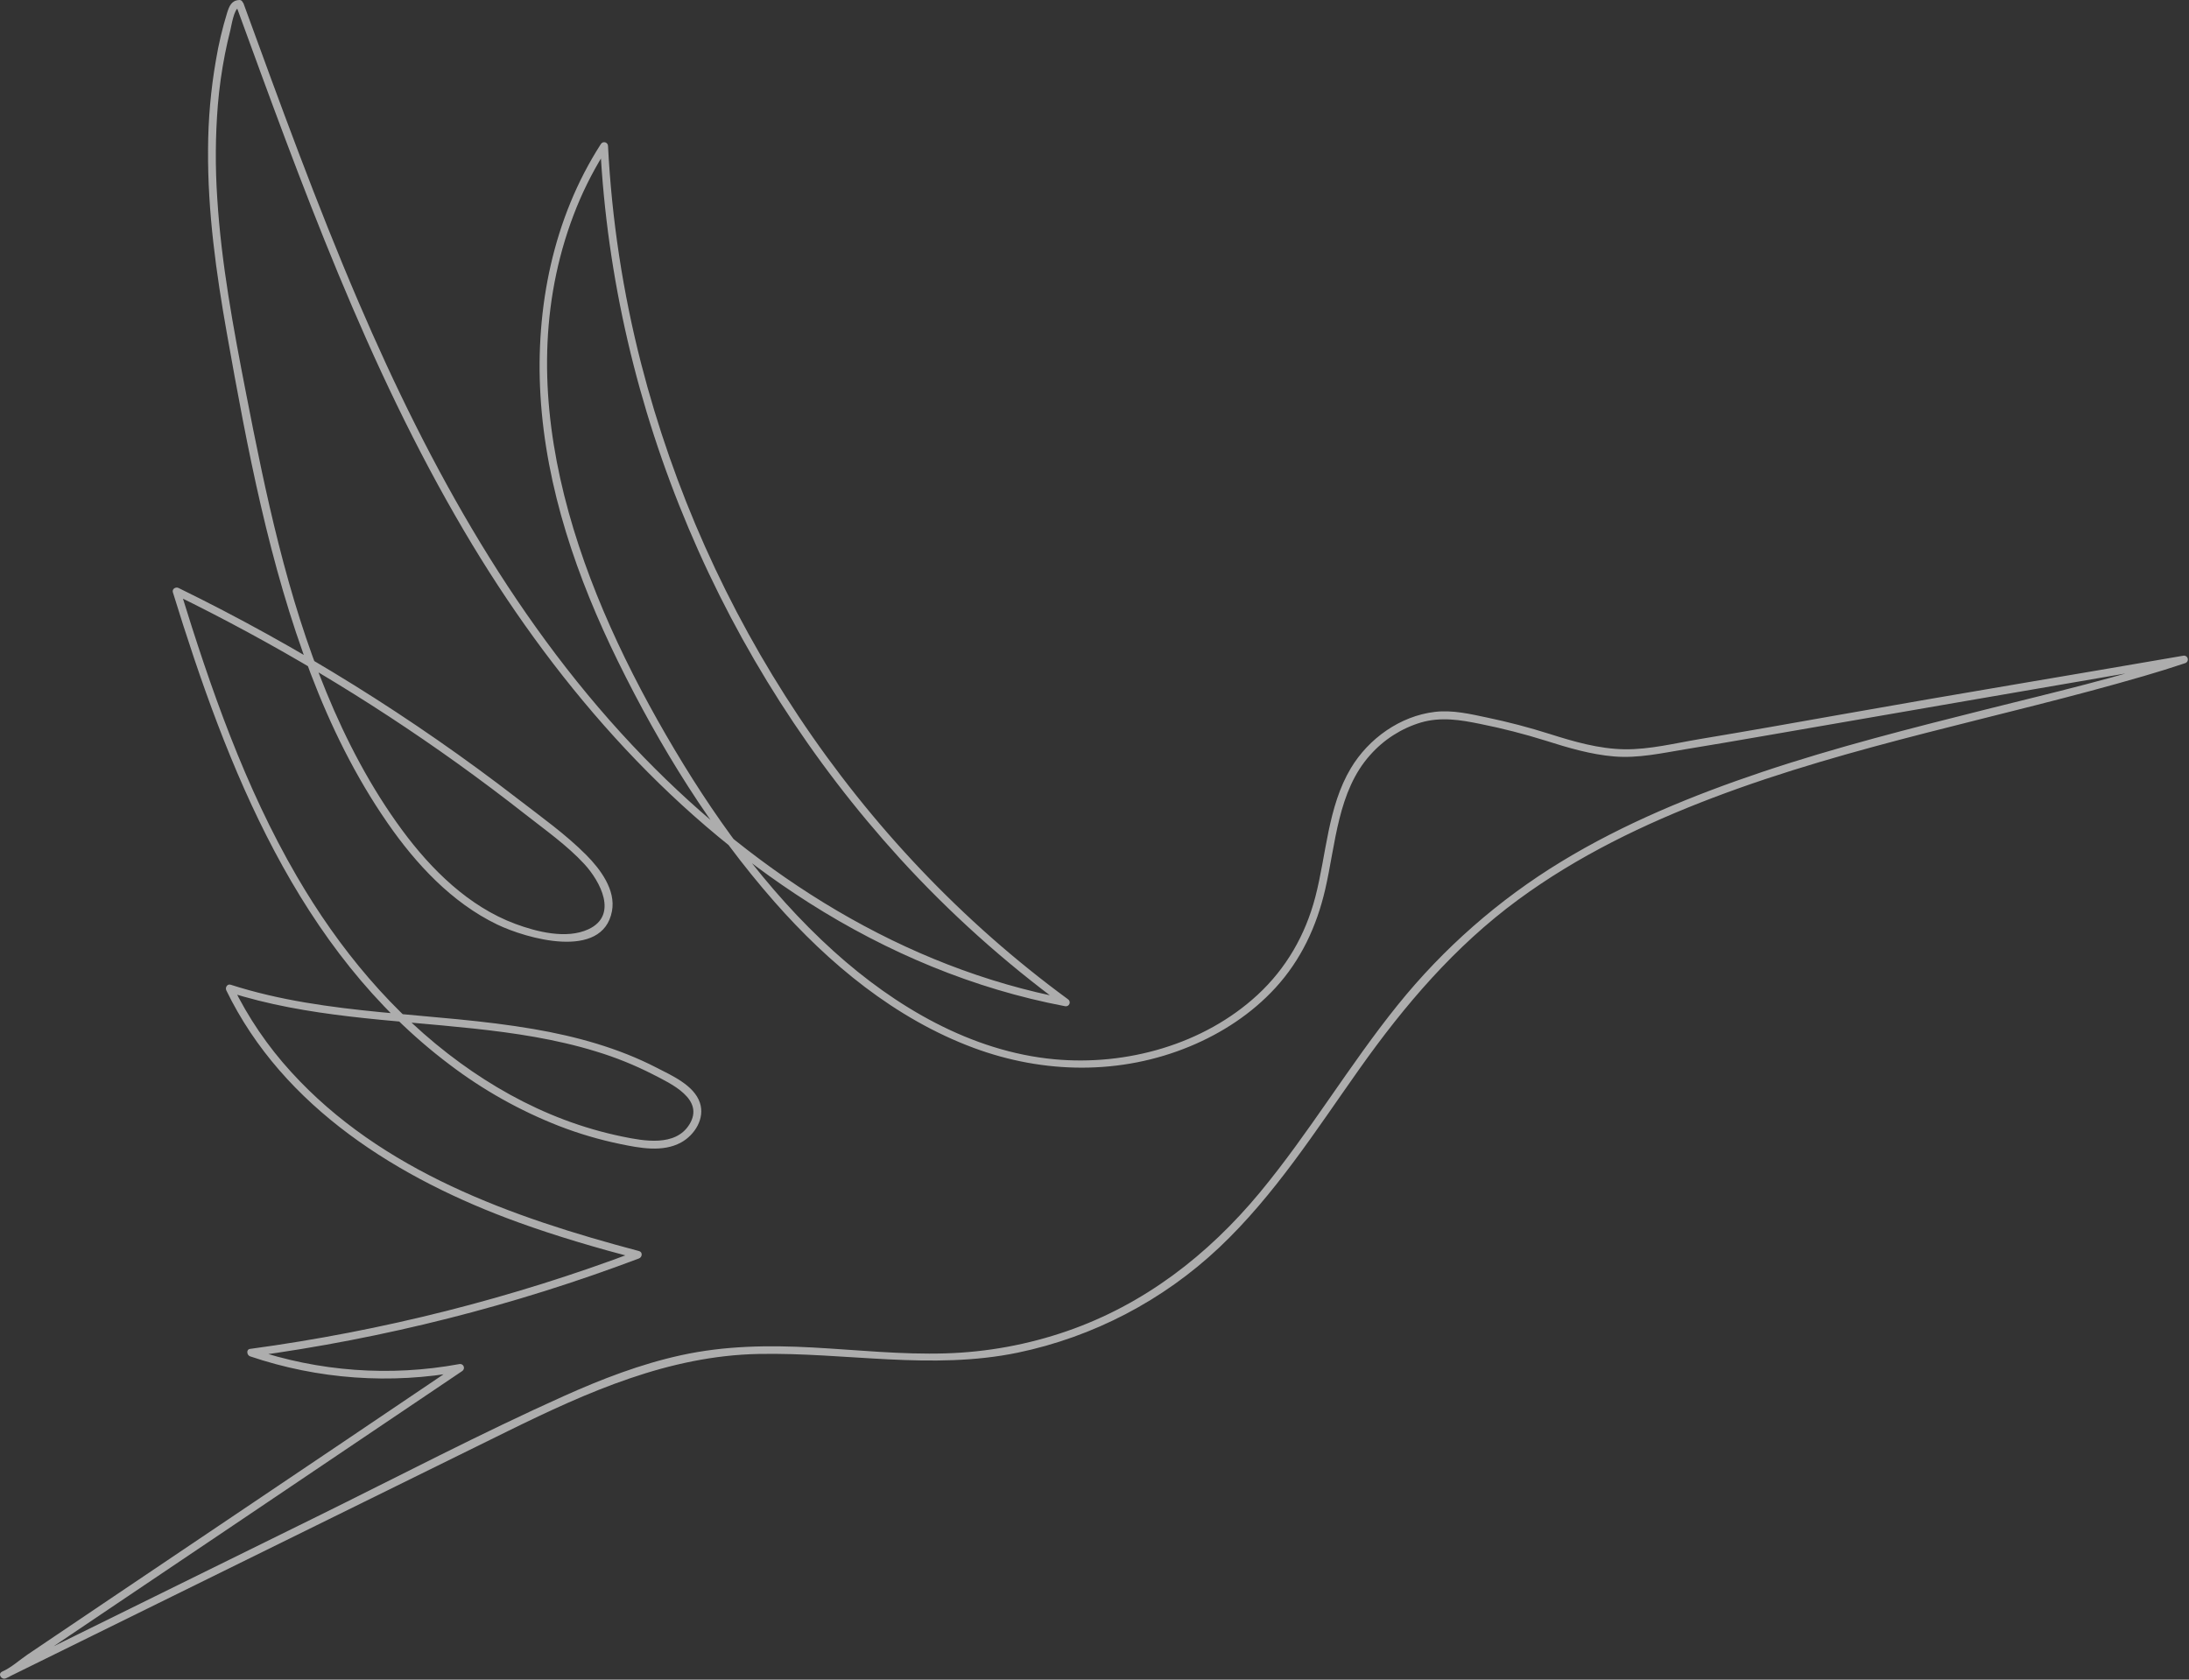 <svg width="1707" height="1310" viewBox="0 0 1707 1310" fill="none" xmlns="http://www.w3.org/2000/svg">
<rect x="0" y="0" width="1707" height="1310" fill="#333333" stroke="none"/>
<path d="M186.396 0.035C180.526 0.355 178.776 4.815 177.146 9.865C173.414 21.967 170.494 34.305 168.406 46.795C164.38 69.846 162.32 93.196 162.246 116.595C161.866 164.875 168.566 212.945 176.986 260.385C192.846 349.655 209.916 440.445 242.286 525.435C257.856 566.335 277.286 605.935 302.286 641.965C324.356 673.845 352.286 703.965 387.656 721.035C410.086 731.845 469.946 749.315 477.216 710.645C480.336 694.065 468.086 677.815 457.146 666.805C441.266 650.805 422.146 637.235 404.316 623.455C321.771 559.653 232.95 504.412 139.226 458.585C137.006 457.505 133.996 459.315 134.816 461.975C177.056 598.855 232.196 741.145 350.526 830.265C376.62 850.096 405.337 866.216 435.856 878.165C451.378 884.182 467.372 888.898 483.676 892.265C498.846 895.385 516.836 898.935 531.186 891.015C541.796 885.165 549.876 872.245 545.766 860.015C541.196 846.405 523.855 838.825 512.135 832.785C482.135 817.305 449.326 808.305 416.136 802.595C337.656 789.095 256.346 792.595 179.876 768.025C177.196 767.165 175.416 770.225 176.486 772.435C220.876 863.985 311.406 919.805 404.116 953.335C434.466 964.335 465.476 973.335 496.656 981.565V975.785C399.306 1012.53 298.103 1038.12 194.986 1052.06C191.796 1052.49 192.496 1057 194.986 1057.85C247.937 1075.79 304.604 1079.86 359.576 1069.67L357.266 1064.19C297.646 1104.47 237.979 1144.69 178.266 1184.83C148.392 1204.93 118.526 1225.03 88.666 1245.14L43.926 1275.3L21.576 1290.38C15.296 1294.62 8.576 1300.83 1.576 1303.77L4.576 1308.95C135.136 1244.66 265.696 1180.36 396.256 1116.06C458.256 1085.61 521.486 1057.36 591.726 1055.99C659.386 1054.67 726.445 1068.88 793.656 1054.99C852.543 1042.69 906.881 1014.35 950.656 973.085C993.896 932.285 1026.05 881.735 1060.21 833.525C1095.43 783.825 1134.49 738.055 1183.81 701.775C1230.1 667.715 1282.14 642.565 1335.71 622.215C1444.94 580.705 1560.14 559.855 1672.01 527.215C1682.75 524.085 1693.43 520.785 1704.01 517.215C1704.74 516.979 1705.36 516.467 1705.73 515.786C1706.1 515.106 1706.19 514.309 1705.98 513.563C1705.78 512.817 1705.29 512.179 1704.63 511.783C1703.96 511.386 1703.17 511.262 1702.42 511.435C1614.05 526.725 1525.56 541.295 1437.26 556.995C1400.1 563.605 1362.93 570.185 1325.7 576.395C1306.42 579.615 1286.31 584.685 1266.7 584.395C1246.7 584.055 1227.23 578.395 1208.3 572.395C1192.37 567.349 1176.21 563.111 1159.86 559.695C1146.4 556.845 1132.71 553.595 1118.86 555.235C1091.86 558.445 1067.27 575.975 1053.42 599.125C1035.37 629.305 1034.36 666.535 1025.64 699.815C1017.92 729.255 1003.03 755.255 980.635 775.955C938.766 814.625 878.456 831.395 822.316 826.175C757.316 820.175 697.906 785.005 650.316 742.085C597.126 694.085 554.886 634.695 519.186 572.955C448.546 450.785 393.516 299.955 449.836 161.185C456.348 145.246 464.328 129.946 473.676 115.485L468.076 113.975C473.276 216.395 497.006 317.415 536.906 411.845C576.866 506.443 632.594 593.57 701.716 669.515C740.451 711.971 783.312 750.471 829.666 784.445L831.976 778.955C704.506 754.805 591.766 682.885 502.216 590.785C403.766 489.535 334.926 364.595 279.636 235.665C246.846 159.225 218.476 80.985 189.966 2.875C188.656 -0.725 182.856 0.875 184.186 4.475C235.186 144.205 286.046 285.345 361.836 413.975C429.276 528.455 517.996 632.325 630.836 704.105C691.836 742.895 759.286 771.275 830.385 784.745C831.087 784.936 831.833 784.866 832.487 784.548C833.14 784.23 833.656 783.686 833.938 783.016C834.221 782.346 834.25 781.597 834.022 780.907C833.793 780.217 833.322 779.634 832.696 779.265C750.406 718.935 679.385 643.765 622.865 558.865C566.756 474.679 525.216 381.65 499.986 283.675C485.721 228.091 477.061 171.217 474.136 113.905C474.137 113.246 473.921 112.604 473.521 112.08C473.121 111.555 472.559 111.177 471.923 111.004C471.286 110.831 470.611 110.873 470 111.122C469.39 111.372 468.879 111.816 468.546 112.385C431.326 170.235 417.436 240.135 421.446 308.255C425.726 380.895 450.026 450.845 481.866 515.745C514.666 582.605 554.615 647.235 603.865 703.285C646.445 751.725 698.125 794.525 759.146 817.235C813.786 837.565 873.876 838.565 928.046 816.045C952.986 805.685 976.136 790.535 994.466 770.585C1014.53 748.765 1026.7 722.585 1033.37 693.825C1041.57 658.495 1043.09 617.095 1068.5 588.825C1079.05 576.885 1092.73 568.121 1107.99 563.515C1123.77 558.955 1138.68 561.425 1154.41 564.635C1171.56 568.075 1188.53 572.415 1205.23 577.635C1222.74 583.185 1240.45 588.475 1258.84 589.995C1277.58 591.535 1296.02 587.375 1314.41 584.345C1333.97 581.132 1353.51 577.822 1373.03 574.415C1479.88 555.875 1586.74 537.422 1693.6 519.055L1704.03 517.245L1702.44 511.465C1652.3 528.345 1600.5 540.275 1549.23 553.165C1490.4 567.955 1431.45 582.825 1373.91 602.165C1319.79 620.365 1266.38 642.275 1217.5 672.025C1168.78 701.674 1125.59 739.553 1089.84 783.975C1051.84 831.155 1020.96 883.655 982.246 930.305C941.886 978.955 892.076 1017.45 831.916 1038.23C801.526 1048.72 769.722 1054.56 737.586 1055.54C702.926 1056.62 668.386 1052.85 633.826 1050.96C599.266 1049.07 565.046 1049.56 531.226 1056.96C499.606 1063.86 469.226 1075.57 439.776 1088.8C374.576 1118.06 311.026 1151.39 246.926 1182.96L50.026 1279.96L1.566 1303.83C-1.974 1305.57 1.126 1310.48 4.566 1309.01C11.566 1306.07 18.276 1299.87 24.566 1295.62L46.986 1280.52L91.726 1250.36C121.586 1230.25 151.452 1210.15 181.326 1190.05C241.026 1149.87 300.692 1109.65 360.326 1069.41C360.952 1069.04 361.423 1068.45 361.652 1067.76C361.88 1067.07 361.851 1066.32 361.568 1065.65C361.286 1064.99 360.77 1064.44 360.117 1064.12C359.464 1063.8 358.717 1063.73 358.016 1063.93C304.085 1073.84 248.515 1069.76 196.606 1052.1V1057.89C299.72 1043.92 400.917 1018.3 498.256 981.515C500.886 980.515 501.326 976.515 498.256 975.735C399.426 949.525 297.706 913.735 227.056 836.085C208.807 816.134 193.523 793.66 181.676 769.355L178.286 773.765C239.896 793.535 305.006 795.295 368.826 802.145C401.196 805.615 433.596 810.455 464.776 820.055C480.044 824.68 494.869 830.657 509.076 837.915C523.186 845.185 549.846 857.275 537.556 877.055C526.686 894.555 501.976 889.885 485.246 886.445C469.8 883.252 454.63 878.849 439.876 873.275C410.976 862.385 383.796 847.125 358.876 828.985C306.166 790.655 264.136 739.645 231.506 683.555C190.916 613.815 164.306 537.145 140.606 460.345L136.196 463.725C213.181 501.348 286.885 545.345 356.536 595.255C374.536 608.175 392.266 621.485 409.726 635.185C425.246 647.385 442.226 659.315 455.646 673.875C467.986 687.276 482.446 713.875 458.786 724.795C441.716 732.685 418.446 726.745 401.786 720.545C365.486 707.045 336.226 678.115 313.626 647.475C289.336 614.535 270.086 577.805 254.556 540.005C223.696 465.005 207.086 385.005 191.656 305.645C181.946 255.705 172.576 205.495 169.416 154.645C167.784 130.417 167.937 106.101 169.876 81.895C170.994 68.557 172.847 55.29 175.426 42.155C176.646 35.955 178.039 29.792 179.606 23.665C180.366 20.735 182.506 6.225 186.466 6.005C190.426 5.785 190.336 -0.205 186.466 0.005L186.396 0.035Z" fill="white" fill-opacity="0.6"/>
</svg>
